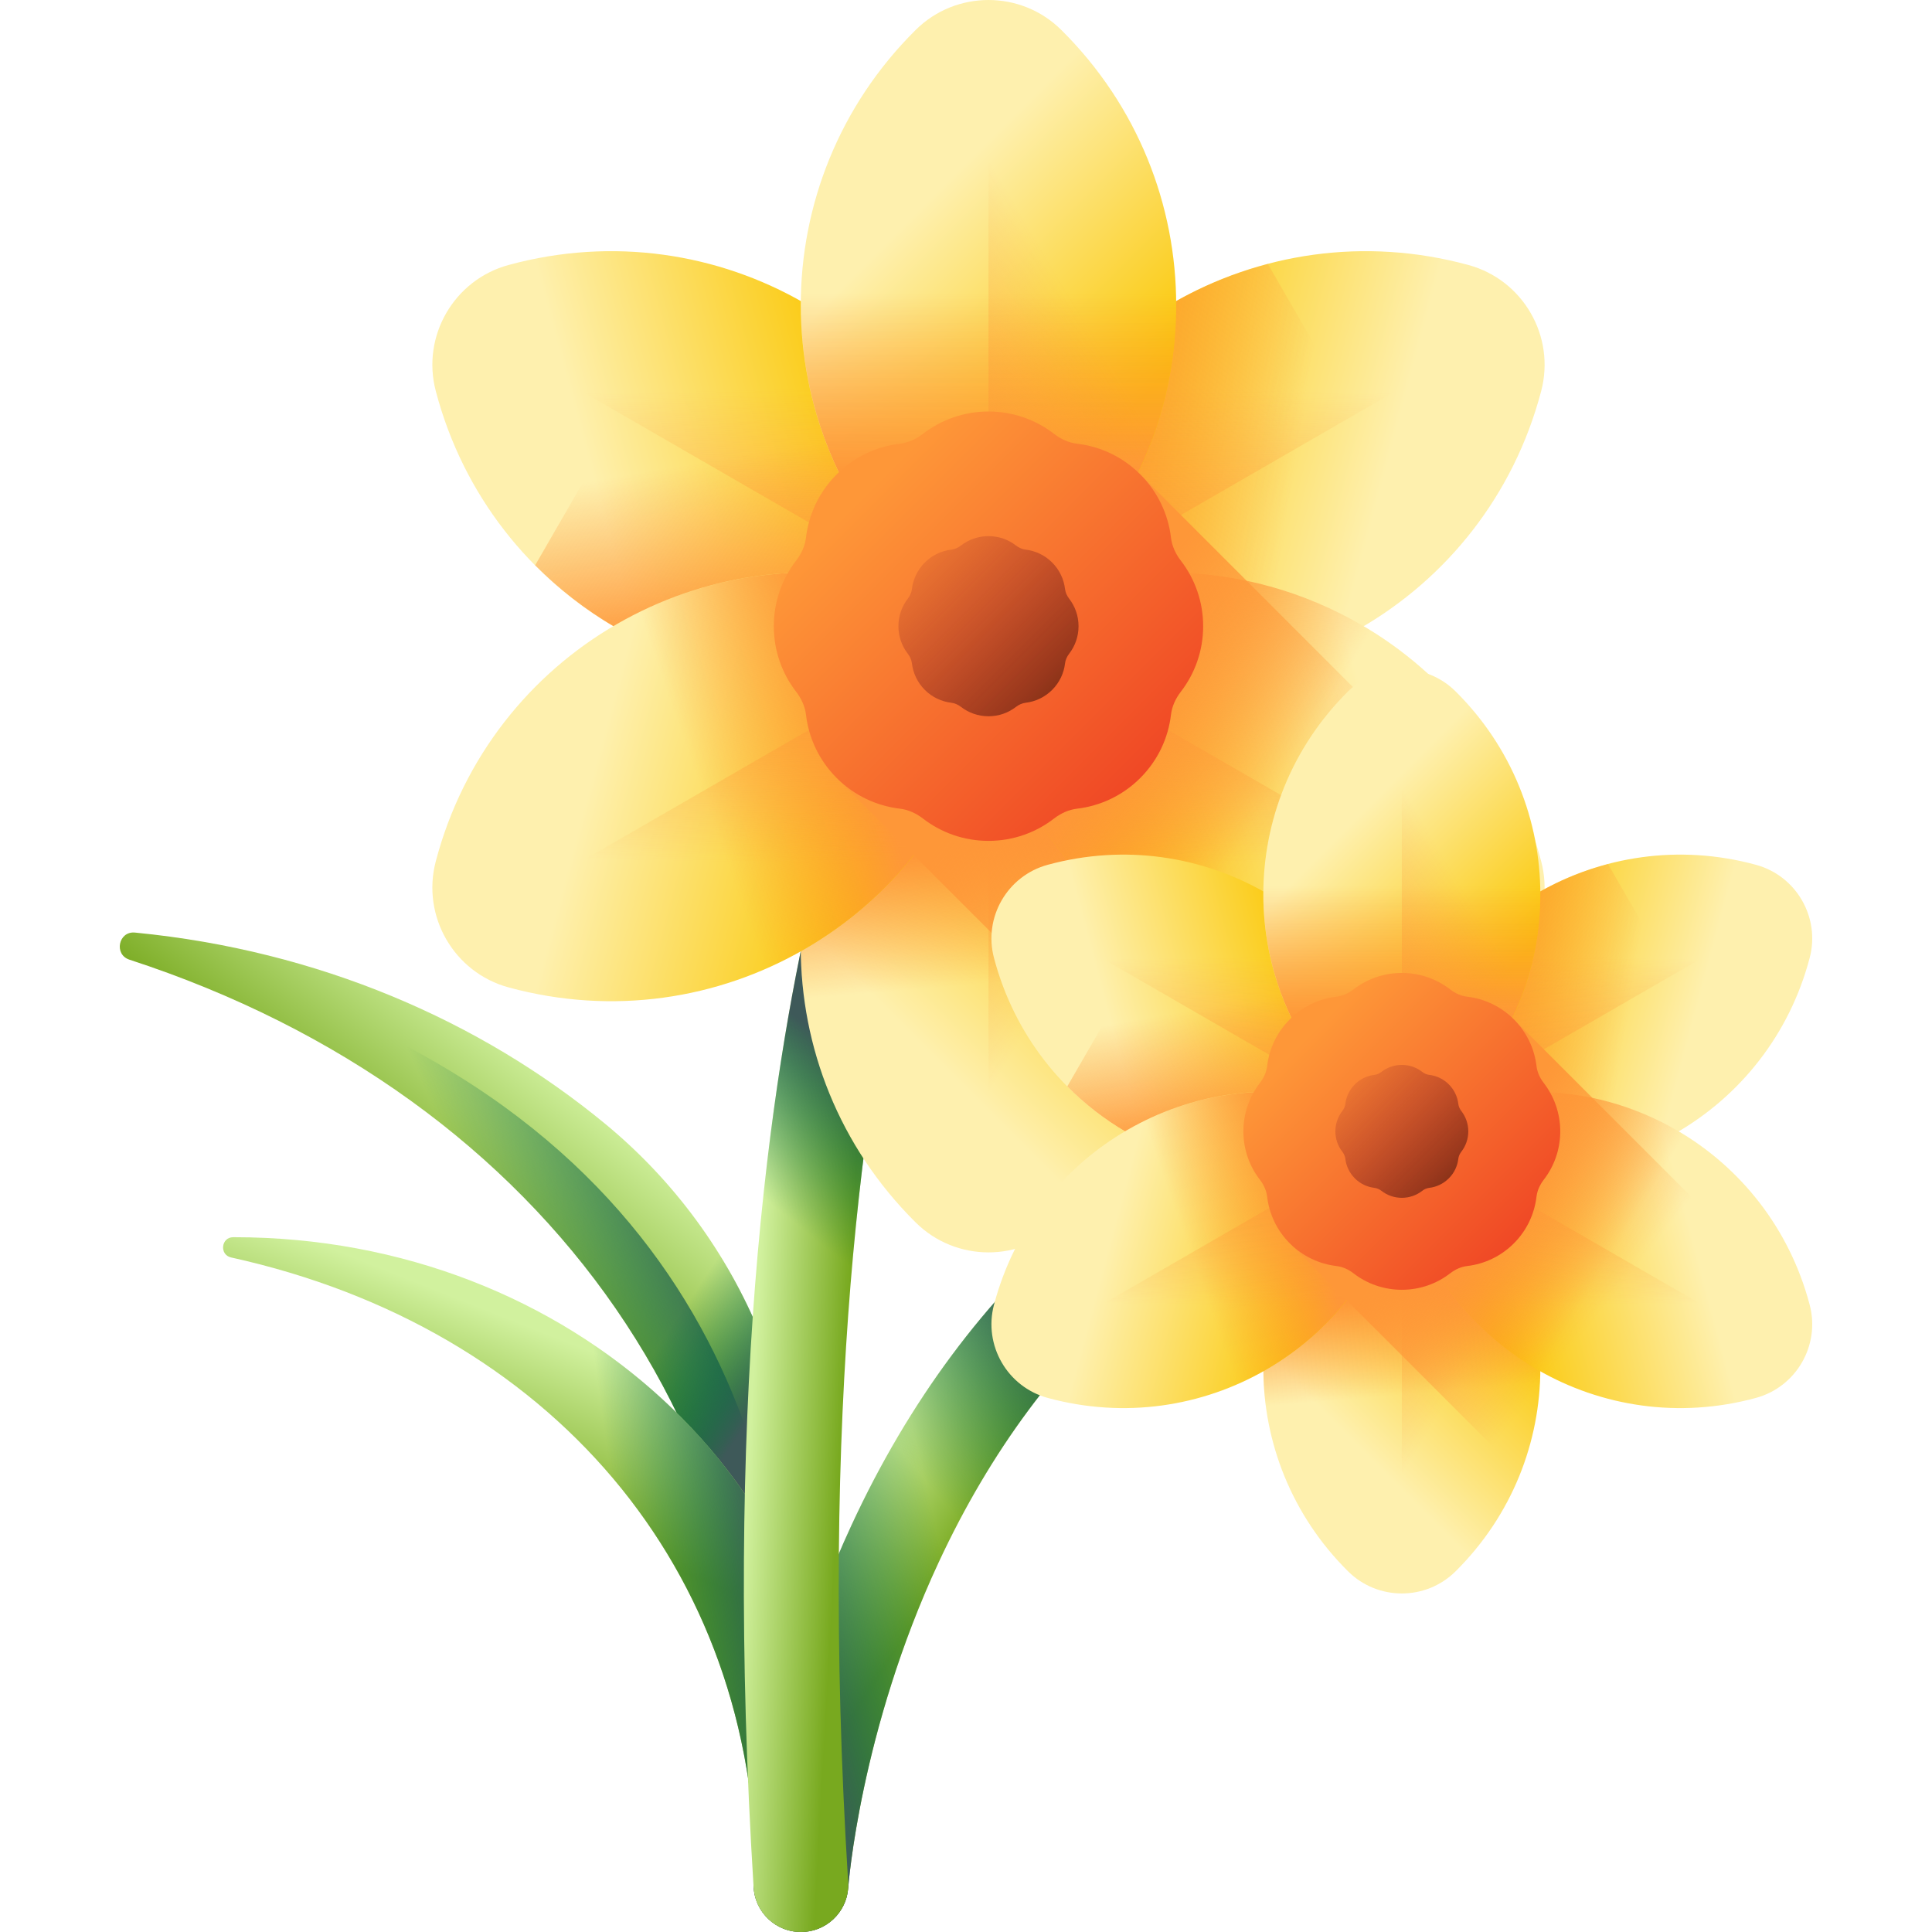 <svg id="Capa_1" enable-background="new 0 0 510 510" height="512" viewBox="0 0 510 510" width="512" xmlns="http://www.w3.org/2000/svg" xmlns:xlink="http://www.w3.org/1999/xlink"><linearGradient id="lg1"><stop offset="0" stop-color="#d1f19e"/><stop offset="1" stop-color="#78a91f"/></linearGradient><linearGradient id="SVGID_1_" gradientTransform="matrix(-.995 -.098 -.098 .995 545.822 41.375)" gradientUnits="userSpaceOnUse" x1="342.469" x2="372.469" xlink:href="#lg1" y1="299.189" y2="343.855"/><linearGradient id="lg2"><stop offset="0" stop-color="#026841" stop-opacity="0"/><stop offset=".324" stop-color="#046842" stop-opacity=".324"/><stop offset=".551" stop-color="#0e6546" stop-opacity=".551"/><stop offset=".748" stop-color="#1d614c" stop-opacity=".748"/><stop offset=".926" stop-color="#335c54" stop-opacity=".926"/><stop offset="1" stop-color="#3e5959"/></linearGradient><linearGradient id="SVGID_00000052806447478358737230000005924666819454360747_" gradientUnits="userSpaceOnUse" x1="146.221" x2="196.221" xlink:href="#lg2" y1="364.695" y2="342.695"/><linearGradient id="SVGID_00000119831034422966458410000014120320009978702750_" gradientUnits="userSpaceOnUse" x1="155.326" x2="180.826" xlink:href="#lg2" y1="383.164" y2="400.164"/><linearGradient id="SVGID_00000062882176124697860240000005830484286218666140_" gradientUnits="userSpaceOnUse" x1="161.597" x2="144.931" xlink:href="#lg1" y1="358.916" y2="400.916"/><linearGradient id="SVGID_00000139263753412479665550000017655855021590478482_" gradientUnits="userSpaceOnUse" x1="166.155" x2="204.822" xlink:href="#lg2" y1="425.492" y2="420.158"/><linearGradient id="SVGID_00000139989318923051023510000006354894222838106802_" gradientUnits="userSpaceOnUse" x1="243.455" x2="272.789" xlink:href="#lg1" y1="360.866" y2="380.199"/><linearGradient id="SVGID_00000127042187672256149560000012823409584183040673_" gradientUnits="userSpaceOnUse" x1="247.474" x2="203.474" xlink:href="#lg2" y1="404.599" y2="415.265"/><linearGradient id="SVGID_00000109742268034023556990000002232796352372143028_" gradientUnits="userSpaceOnUse" x1="259.053" x2="299.719" xlink:href="#lg2" y1="408.724" y2="375.39"/><linearGradient id="SVGID_00000005237440178279010630000001203921664186570932_" gradientUnits="userSpaceOnUse" x1="201.028" x2="225.028" xlink:href="#lg1" y1="325.658" y2="326.991"/><linearGradient id="SVGID_00000031208156789426452320000008296246061371845558_" gradientUnits="userSpaceOnUse" x1="197.003" x2="223.669" xlink:href="#lg2" y1="312.587" y2="279.254"/><linearGradient id="lg3"><stop offset="0" stop-color="#fef0ae"/><stop offset="1" stop-color="#fac600"/></linearGradient><linearGradient id="SVGID_00000168088218568589008210000014587578379595968943_" gradientTransform="matrix(1 0 0 -1 0 510)" gradientUnits="userSpaceOnUse" x1="239.128" x2="293.714" xlink:href="#lg3" y1="238.113" y2="292.7"/><linearGradient id="lg4"><stop offset="0" stop-color="#fe9738" stop-opacity="0"/><stop offset="1" stop-color="#fe9738"/></linearGradient><linearGradient id="SVGID_00000090252277568436838540000002938304859951199401_" gradientUnits="userSpaceOnUse" x1="261.736" x2="258.733" xlink:href="#lg4" y1="259.449" y2="224.164"/><linearGradient id="SVGID_00000009548830606245950050000017256406935158209464_" gradientTransform="matrix(1 0 0 -1 0 510)" gradientUnits="userSpaceOnUse" x1="278.917" x2="211.198" xlink:href="#lg4" y1="251.359" y2="292.288"/><linearGradient id="SVGID_00000059279261021842228320000000744284812158001546_" gradientTransform="matrix(-.5 -.866 -.866 .5 533.779 468.813)" gradientUnits="userSpaceOnUse" x1="377.483" x2="432.069" xlink:href="#lg3" y1="-22.042" y2="32.545"/><linearGradient id="SVGID_00000133493533438102668930000005603945230029094305_" gradientUnits="userSpaceOnUse" x1="340.989" x2="284.036" xlink:href="#lg4" y1="128.344" y2="119.283"/><linearGradient id="SVGID_00000053531827616566878260000002243955982494422161_" gradientTransform="matrix(-.5 -.866 -.866 .5 533.779 468.813)" gradientUnits="userSpaceOnUse" x1="417.272" x2="349.553" xlink:href="#lg4" y1="-8.796" y2="32.133"/><linearGradient id="SVGID_00000120541831051795436270000002537955832055283899_" gradientTransform="matrix(.5 -.866 .866 .5 -431.779 468.813)" gradientUnits="userSpaceOnUse" x1="587.418" x2="642.004" xlink:href="#lg3" y1="341.577" y2="396.163"/><linearGradient id="SVGID_00000115493317878135426350000012347452676384707755_" gradientUnits="userSpaceOnUse" x1="196.194" x2="203.96" xlink:href="#lg4" y1="120.111" y2="164.551"/><linearGradient id="SVGID_00000092425814429655104840000010651829945301729673_" gradientTransform="matrix(.5 -.866 .866 .5 -431.779 468.813)" gradientUnits="userSpaceOnUse" x1="627.207" x2="559.489" xlink:href="#lg4" y1="354.823" y2="395.751"/><linearGradient id="SVGID_00000157999400642606311080000013643873546019590846_" gradientUnits="userSpaceOnUse" x1="239.128" x2="293.714" xlink:href="#lg3" y1="58.712" y2="113.298"/><linearGradient id="SVGID_00000000220325307133582460000006814402757546880929_" gradientUnits="userSpaceOnUse" x1="260.935" x2="260.935" xlink:href="#lg4" y1="77.463" y2="124.855"/><linearGradient id="SVGID_00000089575262999303680520000014019639738481971863_" gradientUnits="userSpaceOnUse" x1="278.917" x2="211.198" xlink:href="#lg4" y1="71.958" y2="112.887"/><linearGradient id="SVGID_00000150070534319639533600000014627978875923495312_" gradientTransform="matrix(-.5 .866 -.866 -.5 533.779 41.187)" gradientUnits="userSpaceOnUse" x1="222.117" x2="276.703" xlink:href="#lg3" y1="67.659" y2="122.245"/><linearGradient id="SVGID_00000054959264126729748060000017363533303898784136_" gradientUnits="userSpaceOnUse" x1="336.346" x2="296.932" xlink:href="#lg4" y1="208.923" y2="184.899"/><linearGradient id="SVGID_00000121957750756742951490000012869416215310312072_" gradientTransform="matrix(-.5 .866 -.866 -.5 533.779 41.187)" gradientUnits="userSpaceOnUse" x1="261.906" x2="194.187" xlink:href="#lg4" y1="80.905" y2="121.834"/><linearGradient id="SVGID_00000069388368926610064800000014281759541135206035_" gradientTransform="matrix(.5 .866 .866 -.5 -431.779 41.187)" gradientUnits="userSpaceOnUse" x1="432.052" x2="486.638" xlink:href="#lg3" y1="431.277" y2="485.864"/><linearGradient id="SVGID_00000172439377744122530050000011712472389592346811_" gradientUnits="userSpaceOnUse" x1="185.179" x2="227.221" xlink:href="#lg4" y1="208.51" y2="193.871"/><linearGradient id="SVGID_00000026877704136495651820000017048897303136022413_" gradientTransform="matrix(.5 .866 .866 -.5 -431.779 41.187)" gradientUnits="userSpaceOnUse" x1="471.841" x2="404.122" xlink:href="#lg4" y1="444.523" y2="485.452"/><linearGradient id="SVGID_00000079483064978771581560000006095172932381644714_" gradientUnits="userSpaceOnUse" x1="331.668" x2="277.24" xlink:href="#lg4" y1="230.127" y2="186.584"/><linearGradient id="lg5"><stop offset="0" stop-color="#fe9738"/><stop offset="1" stop-color="#ef4424"/></linearGradient><linearGradient id="SVGID_00000013881912081775266000000001663077117609880734_" gradientUnits="userSpaceOnUse" x1="227.152" x2="304.861" xlink:href="#lg5" y1="131.516" y2="209.226"/><linearGradient id="lg6"><stop offset="0" stop-color="#a72b2b" stop-opacity="0"/><stop offset=".171" stop-color="#a12a28" stop-opacity=".171"/><stop offset=".415" stop-color="#8e2821" stop-opacity=".415"/><stop offset=".703" stop-color="#6f2415" stop-opacity=".703"/><stop offset="1" stop-color="#481f05"/></linearGradient><linearGradient id="SVGID_00000013895541519641675860000017556392895379933079_" gradientUnits="userSpaceOnUse" x1="233.408" x2="292.992" xlink:href="#lg6" y1="137.772" y2="197.356"/><linearGradient id="SVGID_00000119808542385777655070000012686057309529514172_" gradientTransform="matrix(1 0 0 -1 0 510)" gradientUnits="userSpaceOnUse" x1="353.955" x2="394.237" xlink:href="#lg3" y1="132.694" y2="172.975"/><linearGradient id="SVGID_00000026121384066540027760000011222445744154589362_" gradientUnits="userSpaceOnUse" x1="370.638" x2="368.422" xlink:href="#lg4" y1="368.128" y2="342.09"/><linearGradient id="SVGID_00000147208699068197175550000013292364798975648699_" gradientTransform="matrix(1 0 0 -1 0 510)" gradientUnits="userSpaceOnUse" x1="383.317" x2="333.345" xlink:href="#lg4" y1="142.469" y2="172.672"/><linearGradient id="SVGID_00000109004469838480377810000002140743458648474815_" gradientTransform="matrix(-.5 -.866 -.866 .5 533.779 468.813)" gradientUnits="userSpaceOnUse" x1="213.151" x2="253.433" xlink:href="#lg3" y1="-21.932" y2="18.35"/><linearGradient id="SVGID_00000168830689069624178840000007866357860991117721_" gradientUnits="userSpaceOnUse" x1="429.123" x2="387.095" xlink:href="#lg4" y1="271.38" y2="264.694"/><linearGradient id="SVGID_00000040547670133407318640000008643373988900747451_" gradientTransform="matrix(-.5 -.866 -.866 .5 533.779 468.813)" gradientUnits="userSpaceOnUse" x1="242.513" x2="192.541" xlink:href="#lg4" y1="-12.157" y2="18.046"/><linearGradient id="SVGID_00000055687400024713320850000013287603927528536215_" gradientTransform="matrix(.5 -.866 .866 .5 -431.779 468.813)" gradientUnits="userSpaceOnUse" x1="532.199" x2="572.48" xlink:href="#lg3" y1="530.675" y2="570.957"/><linearGradient id="SVGID_00000093888156422398485800000003425074109658370988_" gradientUnits="userSpaceOnUse" x1="322.272" x2="328.003" xlink:href="#lg4" y1="265.304" y2="298.099"/><linearGradient id="SVGID_00000017495623263090481160000013393532701815082134_" gradientTransform="matrix(.5 -.866 .866 .5 -431.779 468.813)" gradientUnits="userSpaceOnUse" x1="561.56" x2="511.588" xlink:href="#lg4" y1="540.45" y2="570.653"/><linearGradient id="SVGID_00000017501449400784806800000014095429253162305921_" gradientUnits="userSpaceOnUse" x1="353.955" x2="394.237" xlink:href="#lg3" y1="219.995" y2="260.277"/><linearGradient id="SVGID_00000151537522572141658020000002455568563947481733_" gradientUnits="userSpaceOnUse" x1="370.047" x2="370.047" xlink:href="#lg4" y1="233.833" y2="268.805"/><linearGradient id="SVGID_00000075140115801860495350000000776501998696926871_" gradientUnits="userSpaceOnUse" x1="383.317" x2="333.345" xlink:href="#lg4" y1="229.77" y2="259.973"/><linearGradient id="SVGID_00000072995101829836400200000005990740343460339900_" gradientTransform="matrix(-.5 .866 -.866 -.5 533.779 41.187)" gradientUnits="userSpaceOnUse" x1="288.757" x2="329.038" xlink:href="#lg3" y1="-65.582" y2="-25.301"/><linearGradient id="SVGID_00000163775076711730376160000015167893396127130763_" gradientUnits="userSpaceOnUse" x1="425.696" x2="396.611" xlink:href="#lg4" y1="330.843" y2="313.115"/><linearGradient id="SVGID_00000063593820923821626580000011521728910710313660_" gradientTransform="matrix(-.5 .866 -.866 -.5 533.779 41.187)" gradientUnits="userSpaceOnUse" x1="318.118" x2="268.146" xlink:href="#lg4" y1="-55.808" y2="-25.605"/><linearGradient id="SVGID_00000031192576933686062270000006621190510595741109_" gradientTransform="matrix(.5 .866 .866 -.5 -431.779 41.187)" gradientUnits="userSpaceOnUse" x1="607.804" x2="648.086" xlink:href="#lg3" y1="487.024" y2="527.306"/><linearGradient id="SVGID_00000012450953252264532910000013900610389021524873_" gradientUnits="userSpaceOnUse" x1="314.144" x2="345.168" xlink:href="#lg4" y1="330.538" y2="319.735"/><linearGradient id="SVGID_00000088094932757756207860000002650130657698339981_" gradientTransform="matrix(.5 .866 .866 -.5 -431.779 41.187)" gradientUnits="userSpaceOnUse" x1="637.166" x2="587.194" xlink:href="#lg4" y1="496.799" y2="527.002"/><linearGradient id="SVGID_00000036217202525887813420000015320673446383222425_" gradientUnits="userSpaceOnUse" x1="422.245" x2="382.08" xlink:href="#lg4" y1="346.49" y2="314.358"/><linearGradient id="SVGID_00000006702185484976290920000008163070549702008198_" gradientUnits="userSpaceOnUse" x1="345.117" x2="402.463" xlink:href="#lg5" y1="273.721" y2="331.066"/><linearGradient id="SVGID_00000127004853971335921080000009848344876385901987_" gradientUnits="userSpaceOnUse" x1="349.734" x2="393.703" xlink:href="#lg6" y1="278.337" y2="322.307"/><g><g><path d="m34.162 253.328c111.071 36.214 176.239 129.02 165.209 241.29l-.044.448c-.346 4.236.912 7.696 3.072 10.259l8.324-84.729c4.638-47.211-14.369-93.757-50.972-123.934-33.156-27.335-75.755-45.733-123.804-50.454l-.328-.032c-4.351-.417-5.615 5.799-1.457 7.152z" fill="url(#SVGID_1_)"/><path d="m199.371 494.618c11.03-112.269-54.138-205.076-165.209-241.29-1.801-.586-2.581-2.084-2.537-3.56 145.759 31.031 174.931 126.882 177.022 191.96l-6.248 63.597c-2.16-2.563-3.417-6.023-3.072-10.259z" fill="url(#SVGID_00000052806447478358737230000005924666819454360747_)"/><path d="m199.371 494.618c7.367-74.982-19.263-141.276-70.848-187.834l2.936-29.882c10.043 5.902 19.502 12.513 28.292 19.76 36.603 30.177 55.611 76.722 50.972 123.934l-8.325 84.729c-2.16-2.563-3.417-6.023-3.072-10.259z" fill="url(#SVGID_00000119831034422966458410000014120320009978702750_)"/></g><g><path d="m199.559 496.988c0 .11.001.221.003.332.205 12.527 18.348 14.129 20.851 1.853 1.761-8.634.68-17.534.68-26.629 0-80.608-70.209-145.953-159.284-145.953-.08 0-.159 0-.239 0-3.221.004-3.702 4.653-.557 5.347 84.066 18.552 138.546 81.922 138.546 165.05z" fill="url(#SVGID_00000062882176124697860240000005830484286218666140_)"/><path d="m133.088 341.776v21.843c41.781 30.407 66.471 77.411 66.471 133.37 0 .11.001.221.003.332.205 12.527 18.348 14.129 20.851 1.853 1.761-8.634.68-17.534.68-26.628 0-57.305-35.488-106.886-88.005-130.77z" fill="url(#SVGID_00000139263753412479665550000017655855021590478482_)"/></g><path d="m211.447 510c-.288 0-.577-.01-.868-.03-6.881-.472-12.08-6.422-11.616-13.304.123-1.828 3.277-45.322 25.823-94.075 30.209-65.325 80.983-108.59 146.831-125.116 6.698-1.677 13.486 2.385 15.167 9.081s-2.385 13.486-9.081 15.167c-58.841 14.768-102.541 51.988-129.885 110.628-20.819 44.646-23.884 85.604-23.913 86.012-.459 6.589-5.95 11.637-12.458 11.637z" fill="url(#SVGID_00000139989318923051023510000006354894222838106802_)"/><path d="m211.447 510c-.288 0-.577-.01-.868-.03-6.881-.472-12.08-6.422-11.616-13.304.123-1.828 3.277-45.322 25.823-94.075 30.209-65.325 80.983-108.59 146.831-125.116 6.698-1.677 13.486 2.385 15.167 9.081s-2.385 13.486-9.081 15.167c-58.841 14.768-102.541 51.988-129.885 110.628-20.819 44.646-23.884 85.604-23.913 86.012-.459 6.589-5.95 11.637-12.458 11.637z" fill="url(#SVGID_00000127042187672256149560000012823409584183040673_)"/><path d="m211.447 510c-.288 0-.577-.01-.868-.03-6.881-.472-12.08-6.422-11.616-13.304.123-1.828 3.277-45.322 25.823-94.075 30.209-65.325 80.983-108.59 146.831-125.116 6.698-1.677 13.486 2.385 15.167 9.081s-2.385 13.486-9.081 15.167c-58.841 14.768-102.541 51.988-129.885 110.628-20.819 44.646-23.884 85.604-23.913 86.012-.459 6.589-5.95 11.637-12.458 11.637z" fill="url(#SVGID_00000109742268034023556990000002232796352372143028_)"/><path d="m211.399 510c-6.549.001-12.052-5.098-12.464-11.724-15.557-249.965 44.348-343.828 46.906-347.701 3.805-5.762 11.558-7.347 17.319-3.543 5.748 3.795 7.339 11.523 3.568 17.28-.342.535-14.687 23.29-27.048 74.959-11.518 48.144-23.608 131.89-15.793 257.452.429 6.891-4.81 12.823-11.7 13.252-.264.017-.527.025-.788.025z" fill="url(#SVGID_00000005237440178279010630000001203921664186570932_)"/><path d="m228.137 189.528c-11.874 33.341-26.081 89.628-30.44 174.928h25.124c2.941-55.225 10.001-96.518 16.86-125.185 5.114-21.377 10.565-37.791 15.227-49.743z" fill="url(#SVGID_00000031208156789426452320000008296246061371845558_)"/><g><g><g><g><path d="m280.208 322.64-.058.057c-10.612 10.535-27.818 10.535-38.431 0l-.058-.057c-40.367-40.074-40.367-105.047 0-145.121l.058-.057c10.612-10.535 27.818-10.535 38.431 0l.058.057c40.368 40.074 40.368 105.047 0 145.121z" fill="url(#SVGID_00000168088218568589008210000014587578379595968943_)"/><path d="m241.662 177.519.058-.057c10.612-10.535 27.818-10.535 38.431 0l.058.057c27.145 26.948 36.007 65.149 26.644 99.473h-91.835c-9.363-34.324-.502-72.525 26.644-99.473z" fill="url(#SVGID_00000090252277568436838540000002938304859951199401_)"/><path d="m280.15 177.462.058.057c40.367 40.074 40.367 105.047 0 145.121l-.058.057c-5.306 5.268-12.261 7.901-19.215 7.901v-161.038c6.955 0 13.909 2.634 19.215 7.902z" fill="url(#SVGID_00000009548830606245950050000017256406935158209464_)"/></g><g><path d="m387.54 69.93.079.021c14.43 3.923 23.033 18.824 19.215 33.282l-.021.079c-14.521 54.996-70.789 87.482-125.678 72.56l-.079-.021c-14.43-3.923-23.033-18.824-19.215-33.282l.021-.079c14.521-54.996 70.789-87.482 125.678-72.56z" fill="url(#SVGID_00000059279261021842228320000000744284812158001546_)"/><path d="m281.135 175.872-.079-.021c-14.43-3.923-23.033-18.824-19.215-33.282l.021-.079c9.765-36.983 38.417-63.758 72.824-72.811l45.917 79.531c-25.044 25.271-62.558 36.697-99.468 26.662z" fill="url(#SVGID_00000133493533438102668930000005603945230029094305_)"/><path d="m261.841 142.569.021-.079c14.522-54.996 70.79-87.482 125.678-72.56l.079.021c7.215 1.961 12.973 6.667 16.451 12.69l-139.463 80.519c-3.479-6.022-4.675-13.362-2.766-20.591z" fill="url(#SVGID_00000053531827616566878260000002243955982494422161_)"/></g><g><path d="m134.33 69.93-.079.021c-14.43 3.923-23.033 18.824-19.215 33.282l.021.079c14.521 54.996 70.789 87.482 125.678 72.56l.079-.021c14.43-3.923 23.033-18.824 19.215-33.282l-.021-.079c-14.521-54.996-70.789-87.482-125.678-72.56z" fill="url(#SVGID_00000120541831051795436270000002537955832055283899_)"/><path d="m240.735 175.872.079-.021c14.43-3.923 23.033-18.824 19.215-33.282l-.021-.079c-9.765-36.983-38.417-63.758-72.824-72.811l-45.917 79.531c25.044 25.271 62.558 36.697 99.468 26.662z" fill="url(#SVGID_00000115493317878135426350000012347452676384707755_)"/><path d="m260.029 142.569-.021-.079c-14.521-54.996-70.79-87.482-125.678-72.56l-.079.021c-7.215 1.961-12.973 6.667-16.451 12.69l139.463 80.519c3.479-6.022 4.675-13.362 2.766-20.591z" fill="url(#SVGID_00000092425814429655104840000010651829945301729673_)"/></g></g><g><g><path d="m280.208 7.959-.058-.057c-10.612-10.535-27.818-10.535-38.431 0l-.058.057c-40.367 40.074-40.367 105.047 0 145.121l.058.057c10.612 10.535 27.818 10.535 38.431 0l.058-.057c40.368-40.074 40.368-105.047 0-145.121z" fill="url(#SVGID_00000157999400642606311080000013643873546019590846_)"/><path d="m241.662 153.08.058.057c10.612 10.535 27.818 10.535 38.431 0l.058-.057c27.145-26.948 36.007-65.149 26.644-99.473h-91.835c-9.363 34.323-.502 72.524 26.644 99.473z" fill="url(#SVGID_00000000220325307133582460000006814402757546880929_)"/><path d="m280.15 153.137.058-.057c40.367-40.074 40.367-105.047 0-145.121l-.058-.057c-5.306-5.268-12.26-7.902-19.215-7.902v161.038c6.955 0 13.909-2.633 19.215-7.901z" fill="url(#SVGID_00000089575262999303680520000014019639738481971863_)"/></g><g><path d="m387.54 260.669.079-.021c14.43-3.923 23.033-18.824 19.215-33.282l-.021-.079c-14.521-54.996-70.789-87.482-125.678-72.56l-.079.021c-14.43 3.923-23.033 18.824-19.215 33.282l.021.079c14.521 54.996 70.789 87.482 125.678 72.56z" fill="url(#SVGID_00000150070534319639533600000014627978875923495312_)"/><path d="m281.135 154.727-.079.021c-14.43 3.923-23.033 18.824-19.215 33.282l.021.079c9.765 36.983 38.417 63.758 72.824 72.811l45.917-79.531c-25.044-25.271-62.558-36.697-99.468-26.662z" fill="url(#SVGID_00000054959264126729748060000017363533303898784136_)"/><path d="m261.841 188.03.021.079c14.522 54.996 70.79 87.482 125.678 72.56l.079-.021c7.215-1.961 12.973-6.667 16.451-12.69l-139.463-80.519c-3.479 6.022-4.675 13.362-2.766 20.591z" fill="url(#SVGID_00000121957750756742951490000012869416215310312072_)"/></g><g><path d="m134.33 260.669-.079-.021c-14.43-3.923-23.033-18.824-19.215-33.282l.021-.079c14.521-54.996 70.789-87.482 125.678-72.56l.079.021c14.43 3.923 23.033 18.824 19.215 33.282l-.021.079c-14.521 54.996-70.789 87.482-125.678 72.56z" fill="url(#SVGID_00000069388368926610064800000014281759541135206035_)"/><path d="m240.735 154.727.079.021c14.43 3.923 23.033 18.824 19.215 33.282l-.021.079c-9.765 36.983-38.417 63.758-72.824 72.811l-45.917-79.531c25.044-25.271 62.558-36.697 99.468-26.662z" fill="url(#SVGID_00000172439377744122530050000011712472389592346811_)"/><path d="m260.029 188.03-.021.079c-14.521 54.996-70.79 87.482-125.678 72.56l-.079-.021c-7.215-1.961-12.973-6.667-16.451-12.69l139.463-80.519c3.479 6.022 4.675 13.362 2.766 20.591z" fill="url(#SVGID_00000026877704136495651820000017048897303136022413_)"/></g></g></g><path d="m407.618 231.841-106.612-106.613-36.936 36.936c.568 1.084 1.2 2.135 1.907 3.135-.976 1.378-1.822 2.844-2.529 4.378-2.391-.219-4.806-.122-7.176.285l-33.759 33.759c-.373.732-.737 1.467-1.092 2.206l81.851 81.851c4.669-11.759 7.073-24.199 7.199-36.66 22.573 12.729 49.987 16.913 77.068 9.551l.079-.021c12.942-3.519 21.189-15.867 20-28.807z" fill="url(#SVGID_00000079483064978771581560000006095172932381644714_)"/><path d="m311.7 147.985c-1.371-1.773-2.329-3.845-2.593-6.071-.722-6.098-3.422-12.007-8.102-16.686-4.679-4.679-10.588-7.38-16.686-8.101-2.226-.263-4.297-1.222-6.071-2.593-4.788-3.701-10.794-5.904-17.314-5.904s-12.526 2.202-17.314 5.904c-1.773 1.371-3.845 2.329-6.071 2.593-6.098.722-12.007 3.422-16.686 8.101s-7.38 10.588-8.101 16.686c-.263 2.226-1.222 4.297-2.593 6.071-3.701 4.788-5.904 10.794-5.904 17.314s2.202 12.526 5.904 17.314c1.371 1.773 2.329 3.845 2.593 6.071.722 6.098 3.422 12.007 8.101 16.686s10.588 7.38 16.686 8.102c2.226.263 4.297 1.222 6.071 2.593 4.788 3.701 10.794 5.904 17.314 5.904s12.526-2.202 17.314-5.904c1.773-1.371 3.845-2.329 6.071-2.593 6.098-.722 12.007-3.422 16.686-8.102 4.679-4.679 7.38-10.588 8.102-16.686.263-2.226 1.222-4.297 2.593-6.071 3.701-4.788 5.904-10.794 5.904-17.314s-2.202-12.526-5.904-17.314z" fill="url(#SVGID_00000013881912081775266000000001663077117609880734_)"/><path d="m282.232 158.036c-.575-.744-.977-1.613-1.088-2.547-.303-2.558-1.436-5.037-3.399-7s-4.442-3.096-7-3.399c-.934-.111-1.803-.513-2.547-1.088-2.009-1.553-4.528-2.477-7.264-2.477-2.735 0-5.255.924-7.264 2.477-.744.575-1.613.977-2.547 1.088-2.558.303-5.037 1.436-7 3.399s-3.096 4.442-3.399 7c-.111.934-.513 1.803-1.088 2.547-1.553 2.009-2.477 4.528-2.477 7.264s.924 5.255 2.477 7.264c.575.744.977 1.613 1.088 2.547.303 2.558 1.436 5.037 3.399 7s4.442 3.096 7 3.399c.934.111 1.803.513 2.547 1.088 2.009 1.553 4.528 2.477 7.264 2.477 2.735 0 5.255-.924 7.264-2.477.744-.575 1.613-.977 2.547-1.088 2.558-.303 5.037-1.436 7-3.399s3.096-4.442 3.399-7c.111-.934.513-1.803 1.088-2.547 1.553-2.009 2.477-4.528 2.477-7.264s-.925-5.256-2.477-7.264z" fill="url(#SVGID_00000013895541519641675860000017556392895379933079_)"/></g><g><g><g><g><path d="m384.27 414.759-.043.042c-7.831 7.774-20.528 7.774-28.36 0l-.043-.042c-29.789-29.572-29.789-77.519 0-107.091l.043-.042c7.831-7.774 20.528-7.774 28.36 0l.043.042c29.789 29.573 29.789 77.519 0 107.091z" fill="url(#SVGID_00000119808542385777655070000012686057309529514172_)"/><path d="m355.825 307.668.043-.042c7.831-7.774 20.528-7.774 28.36 0l.043.042c20.032 19.886 26.571 48.076 19.662 73.406h-67.769c-6.91-25.329-.371-53.519 19.661-73.406z" fill="url(#SVGID_00000026121384066540027760000011222445744154589362_)"/><path d="m384.227 307.626.043.042c29.789 29.572 29.789 77.519 0 107.091l-.043.042c-3.916 3.887-9.048 5.831-14.18 5.831v-118.837c5.133 0 10.265 1.944 14.18 5.831z" fill="url(#SVGID_00000147208699068197175550000013292364798975648699_)"/></g><g><path d="m463.475 228.273.058.016c10.648 2.895 16.997 13.891 14.18 24.56l-.015.058c-10.716 40.584-52.239 64.557-92.744 53.545l-.058-.016c-10.648-2.895-16.997-13.891-14.18-24.56l.015-.058c10.716-40.583 52.239-64.556 92.744-53.545z" fill="url(#SVGID_00000109004469838480377810000002140743458648474815_)"/><path d="m384.954 306.453-.058-.016c-10.649-2.895-16.997-13.891-14.18-24.56l.015-.058c7.206-27.291 28.35-47.05 53.74-53.73l33.884 58.689c-18.48 18.648-46.164 27.08-73.401 19.675z" fill="url(#SVGID_00000168830689069624178840000007866357860991117721_)"/><path d="m370.716 281.877.015-.058c10.716-40.584 52.239-64.557 92.744-53.546l.058.016c5.324 1.447 9.574 4.92 12.14 9.365l-102.916 59.419c-2.567-4.445-3.45-9.861-2.041-15.196z" fill="url(#SVGID_00000040547670133407318640000008643373988900747451_)"/></g><g><path d="m276.62 228.273-.058.016c-10.648 2.895-16.997 13.891-14.18 24.56l.015.058c10.716 40.584 52.239 64.557 92.744 53.545l.058-.016c10.648-2.895 16.997-13.891 14.18-24.56l-.015-.058c-10.716-40.583-52.239-64.556-92.744-53.545z" fill="url(#SVGID_00000055687400024713320850000013287603927528536215_)"/><path d="m355.141 306.453.058-.016c10.648-2.895 16.997-13.891 14.18-24.56l-.015-.058c-7.206-27.291-28.35-47.05-53.74-53.73l-33.884 58.689c18.48 18.648 46.163 27.08 73.401 19.675z" fill="url(#SVGID_00000093888156422398485800000003425074109658370988_)"/><path d="m369.379 281.877-.015-.058c-10.716-40.584-52.239-64.557-92.744-53.546l-.058.016c-5.324 1.447-9.574 4.92-12.14 9.365l102.916 59.419c2.567-4.445 3.45-9.861 2.041-15.196z" fill="url(#SVGID_00000017495623263090481160000013393532701815082134_)"/></g></g><g><g><path d="m384.27 182.542-.043-.042c-7.831-7.774-20.528-7.774-28.36 0l-.043.042c-29.789 29.572-29.789 77.519 0 107.091l.043.042c7.831 7.774 20.528 7.774 28.36 0l.043-.042c29.789-29.572 29.789-77.518 0-107.091z" fill="url(#SVGID_00000017501449400784806800000014095429253162305921_)"/><path d="m355.825 289.633.043.042c7.831 7.774 20.528 7.774 28.36 0l.043-.042c20.032-19.886 26.571-48.076 19.662-73.406h-67.769c-6.91 25.33-.371 53.52 19.661 73.406z" fill="url(#SVGID_00000151537522572141658020000002455568563947481733_)"/><path d="m384.227 289.676.043-.042c29.789-29.572 29.789-77.519 0-107.091l-.043-.042c-3.916-3.887-9.048-5.831-14.18-5.831v118.837c5.133 0 10.265-1.944 14.18-5.831z" fill="url(#SVGID_00000075140115801860495350000000776501998696926871_)"/></g><g><path d="m463.475 369.028.058-.016c10.648-2.895 16.997-13.891 14.18-24.56l-.015-.058c-10.716-40.584-52.239-64.557-92.744-53.546l-.058.016c-10.648 2.895-16.997 13.891-14.18 24.56l.015.058c10.716 40.585 52.239 64.558 92.744 53.546z" fill="url(#SVGID_00000072995101829836400200000005990740343460339900_)"/><path d="m384.954 290.849-.058.016c-10.649 2.895-16.997 13.891-14.18 24.56l.015.058c7.206 27.291 28.35 47.05 53.74 53.73l33.884-58.69c-18.48-18.647-46.164-27.079-73.401-19.674z" fill="url(#SVGID_00000163775076711730376160000015167893396127130763_)"/><path d="m370.716 315.425.015.058c10.716 40.584 52.239 64.557 92.744 53.546l.058-.016c5.324-1.447 9.574-4.92 12.14-9.365l-102.916-59.419c-2.567 4.445-3.45 9.861-2.041 15.196z" fill="url(#SVGID_00000063593820923821626580000011521728910710313660_)"/></g><g><path d="m276.62 369.028-.058-.016c-10.648-2.895-16.997-13.891-14.18-24.56l.015-.058c10.716-40.584 52.239-64.557 92.744-53.546l.058.016c10.648 2.895 16.997 13.891 14.18 24.56l-.015.058c-10.716 40.585-52.239 64.558-92.744 53.546z" fill="url(#SVGID_00000031192576933686062270000006621190510595741109_)"/><path d="m355.141 290.849.058.016c10.648 2.895 16.997 13.891 14.18 24.56l-.015.058c-7.206 27.291-28.35 47.05-53.74 53.73l-33.884-58.69c18.48-18.647 46.163-27.079 73.401-19.674z" fill="url(#SVGID_00000012450953252264532910000013900610389021524873_)"/><path d="m369.379 315.425-.015.058c-10.716 40.584-52.239 64.557-92.744 53.546l-.058-.016c-5.324-1.447-9.574-4.92-12.14-9.365l102.916-59.419c2.567 4.445 3.45 9.861 2.041 15.196z" fill="url(#SVGID_00000088094932757756207860000002650130657698339981_)"/></g></g></g><path d="m478.292 347.755-78.674-78.674-27.257 27.257c.419.8.885 1.576 1.408 2.313-.72 1.017-1.345 2.099-1.866 3.231-1.764-.162-3.546-.09-5.296.21l-24.912 24.912c-.275.54-.544 1.083-.806 1.628l60.402 60.402c3.446-8.677 5.219-17.858 5.313-27.053 16.658 9.393 36.888 12.481 56.872 7.048l.058-.016c9.549-2.597 15.635-11.709 14.758-21.258z" fill="url(#SVGID_00000036217202525887813420000015320673446383222425_)"/><path d="m407.509 285.874c-1.011-1.308-1.719-2.837-1.913-4.48-.533-4.5-2.525-8.86-5.978-12.313s-7.813-5.446-12.313-5.978c-1.642-.194-3.171-.902-4.48-1.913-3.533-2.731-7.965-4.357-12.777-4.357s-9.244 1.625-12.777 4.357c-1.308 1.012-2.837 1.719-4.48 1.913-4.5.533-8.86 2.525-12.313 5.978s-5.446 7.813-5.978 12.313c-.194 1.642-.902 3.171-1.913 4.48-2.731 3.533-4.357 7.965-4.357 12.777s1.625 9.244 4.357 12.777c1.011 1.308 1.719 2.837 1.913 4.48.533 4.5 2.525 8.86 5.978 12.313s7.813 5.446 12.313 5.978c1.642.194 3.171.902 4.48 1.913 3.533 2.731 7.965 4.357 12.777 4.357s9.244-1.625 12.777-4.357c1.308-1.012 2.837-1.719 4.48-1.913 4.5-.533 8.86-2.525 12.313-5.978s5.446-7.813 5.978-12.313c.194-1.642.902-3.171 1.913-4.48 2.731-3.533 4.357-7.965 4.357-12.777s-1.625-9.244-4.357-12.777z" fill="url(#SVGID_00000006702185484976290920000008163070549702008198_)"/><path d="m385.763 293.291c-.424-.549-.721-1.19-.803-1.879-.223-1.888-1.059-3.717-2.508-5.166s-3.278-2.285-5.166-2.508c-.689-.082-1.33-.378-1.879-.803-1.482-1.146-3.342-1.828-5.36-1.828s-3.878.682-5.36 1.828c-.549.424-1.19.721-1.879.803-1.888.223-3.717 1.059-5.166 2.508s-2.285 3.278-2.508 5.166c-.082.689-.378 1.33-.803 1.879-1.146 1.482-1.828 3.342-1.828 5.36s.682 3.878 1.828 5.36c.424.549.721 1.19.803 1.879.223 1.888 1.059 3.717 2.508 5.166s3.278 2.285 5.166 2.508c.689.082 1.33.378 1.879.803 1.482 1.146 3.342 1.828 5.36 1.828s3.878-.682 5.36-1.828c.549-.424 1.19-.721 1.879-.803 1.888-.223 3.717-1.059 5.166-2.508s2.285-3.278 2.508-5.166c.082-.689.378-1.33.803-1.879 1.146-1.482 1.828-3.342 1.828-5.36s-.682-3.878-1.828-5.36z" fill="url(#SVGID_00000127004853971335921080000009848344876385901987_)"/></g></g></svg>